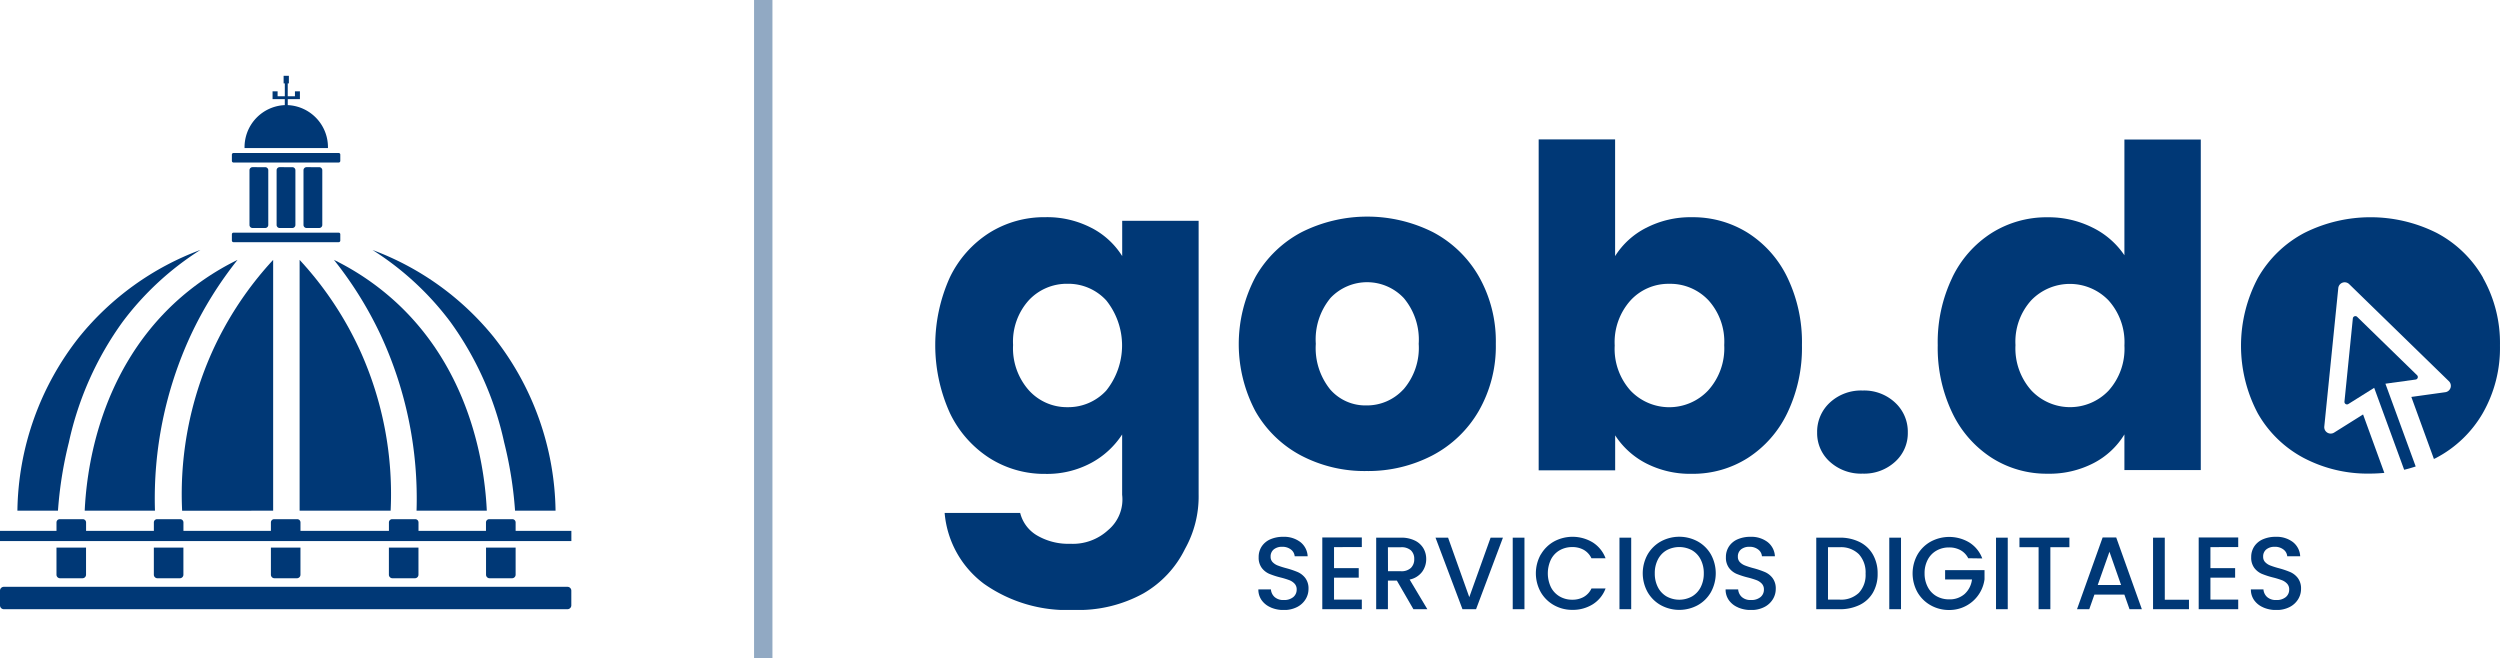 <svg xmlns="http://www.w3.org/2000/svg" xmlns:xlink="http://www.w3.org/1999/xlink" width="135.932"
  height="35.783" viewBox="0 0 135.932 35.783">
  <defs>
    <clipPath id="clip-path">
      <rect id="Rectangle_2650" data-name="Rectangle 2650" width="85.08" height="25.583"
        fill="#003876" />
    </clipPath>
  </defs>
  <g id="Group_5309" data-name="Group 5309" transform="translate(-138 -7.75)">
    <g id="Group_4178" data-name="Group 4178" transform="translate(81 1.25)">
      <g id="Group_3989" data-name="Group 3989" transform="translate(98.5 6.5)">
        <line id="Line_90" data-name="Line 90" y2="35.783" transform="translate(0)" fill="none"
          stroke="#003876" stroke-width="1" opacity="0.43" />
      </g>
    </g>
    <g id="Group_4807" data-name="Group 4807" transform="translate(79 -2.979)">
      <g id="gob-icon" transform="translate(59 14.85)">
        <path id="Path_1" data-name="Path 1"
          d="M17.939,1.594V1.27H18.6V.846H18.33v.268h-.392v-.7H18V0h-.286V.413h.065v.7h-.392V.846h-.274V1.27h.665v.324A2.29,2.29,0,0,0,15.59,3.931h4.535A2.292,2.292,0,0,0,17.939,1.594Z"
          transform="translate(-2.293)" fill="#003876" />
        <path id="Path_2" data-name="Path 2"
          d="M14.871,5.44h5.717a.089.089,0,0,0,.089-.089v-.34a.088.088,0,0,0-.089-.089H14.871a.089.089,0,0,0-.089.089v.34A.088.088,0,0,0,14.871,5.44Z"
          transform="translate(-2.174 -0.724)" fill="#003876" />
        <path id="Path_3" data-name="Path 3"
          d="M14.871,10.518h5.717a.089.089,0,0,0,.089-.089v-.34A.089.089,0,0,0,20.588,10H14.871a.089.089,0,0,0-.089.089v.34A.088.088,0,0,0,14.871,10.518Z"
          transform="translate(-2.174 -1.471)" fill="#003876" />
        <path id="Path_4" data-name="Path 4"
          d="M16.07,5.825a.166.166,0,0,0-.166.166V8.967a.166.166,0,0,0,.166.166h.69a.166.166,0,0,0,.166-.166V5.992a.166.166,0,0,0-.166-.166Z"
          transform="translate(-2.339 -0.857)" fill="#003876" />
        <path id="Path_5" data-name="Path 5"
          d="M17.8,5.825a.166.166,0,0,0-.166.166V8.967a.166.166,0,0,0,.166.166h.69a.166.166,0,0,0,.166-.166V5.992a.166.166,0,0,0-.166-.166Z"
          transform="translate(-2.594 -0.857)" fill="#003876" />
        <path id="Path_6" data-name="Path 6"
          d="M19.513,5.825a.166.166,0,0,0-.166.166V8.967a.166.166,0,0,0,.166.166h.69a.166.166,0,0,0,.166-.166V5.992a.166.166,0,0,0-.166-.166Z"
          transform="translate(-2.845 -0.857)" fill="#003876" />
        <path id="Path_7" data-name="Path 7"
          d="M3.907,21.568A17.509,17.509,0,0,1,6.839,15a15.923,15.923,0,0,1,4.223-3.9,15.364,15.364,0,0,0-6.59,4.734A15.556,15.556,0,0,0,1.109,25.28H3.315A21.363,21.363,0,0,1,3.907,21.568Z"
          transform="translate(-0.163 -1.633)" fill="#003876" />
        <path id="Path_8" data-name="Path 8"
          d="M27.974,15.005a17.5,17.5,0,0,1,2.932,6.563,21.355,21.355,0,0,1,.592,3.712H33.7a15.559,15.559,0,0,0-3.362-9.441,15.361,15.361,0,0,0-6.59-4.734A15.912,15.912,0,0,1,27.974,15.005Z"
          transform="translate(-3.493 -1.633)" fill="#003876" />
        <path id="Path_9" data-name="Path 9"
          d="M13.709,11.736A14.331,14.331,0,0,0,10.266,14.1C5.981,18.1,5.483,23.594,5.4,25.373h3.82a21.124,21.124,0,0,1,1.937-9.522A20.531,20.531,0,0,1,13.709,11.736Z"
          transform="translate(-0.794 -1.726)" fill="#003876" />
        <path id="Path_10" data-name="Path 10"
          d="M29.6,25.373c-.085-1.78-.584-7.276-4.869-11.271a14.331,14.331,0,0,0-3.443-2.367,20.548,20.548,0,0,1,2.555,4.115,21.124,21.124,0,0,1,1.937,9.522Z"
          transform="translate(-3.131 -1.726)" fill="#003876" />
        <path id="Path_11" data-name="Path 11"
          d="M16.556,25.373V11.736a18.67,18.67,0,0,0-3.331,5.03,18.912,18.912,0,0,0-1.618,8.608Z"
          transform="translate(-1.704 -1.726)" fill="#003876" />
        <path id="Path_12" data-name="Path 12"
          d="M19.1,11.736V25.373h4.949a18.912,18.912,0,0,0-1.618-8.608A18.7,18.7,0,0,0,19.1,11.736Z"
          transform="translate(-2.809 -1.726)" fill="#003876" />
        <path id="Path_13" data-name="Path 13"
          d="M28.036,28.9V28.44a.177.177,0,0,0-.176-.176H26.6a.177.177,0,0,0-.176.176V28.9H22.755V28.44a.177.177,0,0,0-.176-.176H21.323a.177.177,0,0,0-.176.176V28.9H16.338V28.44a.177.177,0,0,0-.176-.176H14.906a.177.177,0,0,0-.176.176V28.9H9.974V28.44a.177.177,0,0,0-.176-.176H8.542a.177.177,0,0,0-.176.176V28.9H4.68V28.44a.177.177,0,0,0-.176-.176H3.248a.177.177,0,0,0-.176.176V28.9H0v.553H31.067V28.9Z"
          transform="translate(0 -4.156)" fill="#003876" />
        <path id="Path_14" data-name="Path 14"
          d="M5.014,31.743a.193.193,0,0,0,.193-.193V30.078H3.6V31.55a.193.193,0,0,0,.193.193Z"
          transform="translate(-0.529 -4.423)" fill="#003876" />
        <path id="Path_15" data-name="Path 15"
          d="M11.221,31.743a.193.193,0,0,0,.193-.193V30.078H9.807V31.55a.193.193,0,0,0,.193.193Z"
          transform="translate(-1.442 -4.423)" fill="#003876" />
        <path id="Path_16" data-name="Path 16"
          d="M18.683,31.743a.193.193,0,0,0,.193-.193V30.078H17.269V31.55a.193.193,0,0,0,.193.193Z"
          transform="translate(-2.539 -4.423)" fill="#003876" />
        <path id="Path_17" data-name="Path 17"
          d="M26.206,31.743a.193.193,0,0,0,.193-.193V30.078H24.791V31.55a.193.193,0,0,0,.193.193Z"
          transform="translate(-3.646 -4.423)" fill="#003876" />
        <path id="Path_18" data-name="Path 18"
          d="M32.4,31.743a.194.194,0,0,0,.193-.193V30.078H30.984V31.55a.193.193,0,0,0,.193.193Z"
          transform="translate(-4.557 -4.423)" fill="#003876" />
        <path id="Path_19" data-name="Path 19"
          d="M30.856,32.577H.209A.209.209,0,0,0,0,32.785v.8a.209.209,0,0,0,.209.209H30.855a.209.209,0,0,0,.209-.209v-.8A.208.208,0,0,0,30.856,32.577Z"
          transform="translate(0 -4.791)" fill="#003876" />
      </g>
      <g id="Group_5306" data-name="Group 5306" transform="translate(109.852 18.31)">
        <g id="Group_5305" data-name="Group 5305" clip-path="url(#clip-path)">
          <path id="Path_4301" data-name="Path 4301"
            d="M479.581,140.237a2.084,2.084,0,0,1-.692-1.591,2.151,2.151,0,0,1,.692-1.627,2.489,2.489,0,0,1,1.785-.656,2.458,2.458,0,0,1,1.761.656,2.152,2.152,0,0,1,.692,1.627,2.085,2.085,0,0,1-.692,1.591,2.484,2.484,0,0,1-1.761.644,2.515,2.515,0,0,1-1.785-.644"
            transform="translate(-430.938 -122.71)" fill="#003876" />
          <path id="Path_4302" data-name="Path 4302"
            d="M545.157,7.572a5.887,5.887,0,0,1,2.149-2.428,5.611,5.611,0,0,1,3.036-.85,5.334,5.334,0,0,1,2.44.559,4.45,4.45,0,0,1,1.736,1.506V.068h4.153v17.97h-4.153V16.1a4.232,4.232,0,0,1-1.663,1.554,5.216,5.216,0,0,1-2.513.583,5.548,5.548,0,0,1-3.036-.862,5.95,5.95,0,0,1-2.149-2.452,8.174,8.174,0,0,1-.789-3.679,8.1,8.1,0,0,1,.789-3.667m8.5,1.238a2.918,2.918,0,0,0-4.2-.012,3.35,3.35,0,0,0-.862,2.44,3.438,3.438,0,0,0,.862,2.465,2.891,2.891,0,0,0,4.2.012,3.4,3.4,0,0,0,.862-2.452,3.4,3.4,0,0,0-.862-2.453"
            transform="translate(-489.86 -0.061)" fill="#003876" />
          <path id="Path_4303" data-name="Path 4303"
            d="M769.079,99.409a.138.138,0,0,0,.078-.236L765.9,96a.138.138,0,0,0-.234.085l-.456,4.524a.138.138,0,0,0,.211.131l1.405-.881,1.63,4.455c.214-.05.422-.111.627-.179l-1.646-4.5Z"
            transform="translate(-688.587 -86.353)" fill="#003876" />
          <path id="Path_4304" data-name="Path 4304"
            d="M722.2,45.558a6.266,6.266,0,0,0-2.526-2.441,8.024,8.024,0,0,0-7.188,0,6.265,6.265,0,0,0-2.525,2.441,7.865,7.865,0,0,0-.012,7.37,6.221,6.221,0,0,0,2.5,2.428,7.475,7.475,0,0,0,3.582.85c.273,0,.539-.015.8-.039l-1.156-3.177-1.575.987a.35.35,0,0,1-.534-.332l.761-7.527a.35.35,0,0,1,.592-.215l5.421,5.278a.35.35,0,0,1-.2.6l-1.841.256h0l1.228,3.374c.035-.018.071-.033.106-.051a6.323,6.323,0,0,0,2.55-2.44,7.126,7.126,0,0,0,.935-3.679,7.2,7.2,0,0,0-.923-3.679"
            transform="translate(-638.04 -38.036)" fill="#003876" />
          <path id="Path_4305" data-name="Path 4305"
            d="M8.5,42.821a4.3,4.3,0,0,1,1.665,1.531v-1.92h4.156V57.327a5.835,5.835,0,0,1-.741,2.947,5.655,5.655,0,0,1-2.26,2.418,7.316,7.316,0,0,1-3.78.9A7.86,7.86,0,0,1,2.649,62.17,5.366,5.366,0,0,1,.511,58.318H4.618a1.968,1.968,0,0,0,.924,1.228,3.367,3.367,0,0,0,1.8.449,2.828,2.828,0,0,0,2.054-.741,2.167,2.167,0,0,0,.766-1.926V54.051a4.612,4.612,0,0,1-1.677,1.544,5.062,5.062,0,0,1-2.5.6,5.556,5.556,0,0,1-3.038-.863A5.958,5.958,0,0,1,.79,52.872a8.949,8.949,0,0,1,0-7.353,5.892,5.892,0,0,1,2.151-2.431,5.617,5.617,0,0,1,3.038-.851,5.219,5.219,0,0,1,2.516.583m.8,3.938a2.8,2.8,0,0,0-2.1-.9,2.822,2.822,0,0,0-2.1.887,3.356,3.356,0,0,0-.863,2.443,3.441,3.441,0,0,0,.863,2.467,2.785,2.785,0,0,0,2.1.912,2.8,2.8,0,0,0,2.1-.9,3.924,3.924,0,0,0,0-4.91"
            transform="translate(0 -38.009)" fill="#003876" />
          <path id="Path_4306" data-name="Path 4306"
            d="M333.536,4.813a5.239,5.239,0,0,1,2.5-.583,5.616,5.616,0,0,1,3.038.851,5.9,5.9,0,0,1,2.151,2.43,8.11,8.11,0,0,1,.79,3.67,8.184,8.184,0,0,1-.79,3.682,5.964,5.964,0,0,1-2.151,2.455,5.557,5.557,0,0,1-3.038.863,5.241,5.241,0,0,1-2.5-.571,4.411,4.411,0,0,1-1.677-1.519v1.9H327.7V0h4.156V6.344a4.278,4.278,0,0,1,1.677-1.531m3.391,3.925a2.851,2.851,0,0,0-2.127-.887,2.8,2.8,0,0,0-2.1.9,3.4,3.4,0,0,0-.863,2.455,3.4,3.4,0,0,0,.863,2.455,2.908,2.908,0,0,0,4.217-.012,3.413,3.413,0,0,0,.875-2.467,3.358,3.358,0,0,0-.863-2.443"
            transform="translate(-294.89)" fill="#003876" />
          <path id="Path_4307" data-name="Path 4307"
            d="M176.138,219.585a1.157,1.157,0,0,1-.493-.389.99.99,0,0,1-.179-.588h.683a.616.616,0,0,0,.2.414.7.7,0,0,0,.5.162.763.763,0,0,0,.515-.159.519.519,0,0,0,.185-.411.45.45,0,0,0-.115-.319.769.769,0,0,0-.286-.19,4.336,4.336,0,0,0-.473-.145,4.407,4.407,0,0,1-.619-.2,1.022,1.022,0,0,1-.406-.322.931.931,0,0,1-.168-.582,1.036,1.036,0,0,1,.168-.588,1.074,1.074,0,0,1,.47-.386,1.706,1.706,0,0,1,.7-.134,1.458,1.458,0,0,1,.926.283,1.043,1.043,0,0,1,.4.775h-.705a.511.511,0,0,0-.2-.364.744.744,0,0,0-.487-.151.691.691,0,0,0-.448.14.487.487,0,0,0-.174.4.41.41,0,0,0,.109.294.77.77,0,0,0,.277.182,4.286,4.286,0,0,0,.459.146,4.814,4.814,0,0,1,.63.213,1.05,1.05,0,0,1,.414.328.942.942,0,0,1,.171.591,1.061,1.061,0,0,1-.16.56,1.151,1.151,0,0,1-.464.423,1.535,1.535,0,0,1-.719.16,1.739,1.739,0,0,1-.705-.137"
            transform="translate(-157.897 -194.141)" fill="#003876" />
          <path id="Path_4308" data-name="Path 4308"
            d="M210.815,216.711v1.142h1.343v.52h-1.343v1.192h1.511v.52h-2.149v-3.9h2.149v.521Z"
            transform="translate(-189.132 -194.543)" fill="#003876" />
          <path id="Path_4309" data-name="Path 4309"
            d="M241.486,220.136l-.9-1.556H240.1v1.556h-.638v-3.89h1.343a1.672,1.672,0,0,1,.758.157,1.088,1.088,0,0,1,.465.42,1.144,1.144,0,0,1,.154.588,1.165,1.165,0,0,1-.221.691,1.122,1.122,0,0,1-.68.422l.963,1.612Zm-1.382-2.065h.705a.741.741,0,0,0,.54-.179.646.646,0,0,0,.182-.481.623.623,0,0,0-.179-.473.761.761,0,0,0-.543-.171H240.1Z"
            transform="translate(-215.487 -194.593)" fill="#003876" />
          <path id="Path_4310" data-name="Path 4310"
            d="M275.329,216.246l-1.461,3.89h-.739l-1.466-3.89h.683l1.153,3.235,1.159-3.235Z"
            transform="translate(-244.462 -194.593)" fill="#003876" />
          <rect id="Rectangle_2646" data-name="Rectangle 2646" width="0.638" height="3.89"
            transform="translate(31.399 21.653)" fill="#003876" />
          <path id="Path_4311" data-name="Path 4311"
            d="M326.483,216.706A1.893,1.893,0,0,1,327.2,216a2.123,2.123,0,0,1,2.1.051,1.737,1.737,0,0,1,.7.865h-.767a1.028,1.028,0,0,0-.42-.459,1.245,1.245,0,0,0-.621-.151,1.358,1.358,0,0,0-.688.174,1.207,1.207,0,0,0-.473.5,1.756,1.756,0,0,0,0,1.511,1.225,1.225,0,0,0,.473.5,1.34,1.34,0,0,0,.688.177,1.245,1.245,0,0,0,.621-.151,1.027,1.027,0,0,0,.42-.459h.767a1.722,1.722,0,0,1-.7.862,2.044,2.044,0,0,1-1.105.3,2.01,2.01,0,0,1-1-.255,1.9,1.9,0,0,1-.719-.708,2.106,2.106,0,0,1,0-2.048"
            transform="translate(-293.553 -194.141)" fill="#003876" />
          <rect id="Rectangle_2647" data-name="Rectangle 2647" width="0.638" height="3.89"
            transform="translate(37.203 21.653)" fill="#003876" />
          <path id="Path_4312" data-name="Path 4312"
            d="M385.169,219.468a1.884,1.884,0,0,1-.722-.711,2.112,2.112,0,0,1,0-2.051,1.893,1.893,0,0,1,.722-.708,2.1,2.1,0,0,1,2,0,1.873,1.873,0,0,1,.719.708,2.13,2.13,0,0,1,0,2.051,1.864,1.864,0,0,1-.719.711,2.1,2.1,0,0,1-2,0m1.688-.476a1.223,1.223,0,0,0,.473-.5,1.618,1.618,0,0,0,.171-.759,1.6,1.6,0,0,0-.171-.755,1.209,1.209,0,0,0-.473-.5,1.452,1.452,0,0,0-1.377,0,1.209,1.209,0,0,0-.473.5,1.6,1.6,0,0,0-.171.755,1.618,1.618,0,0,0,.171.759,1.223,1.223,0,0,0,.473.5,1.433,1.433,0,0,0,1.377,0"
            transform="translate(-345.713 -194.141)" fill="#003876" />
          <path id="Path_4313" data-name="Path 4313"
            d="M429.85,219.585a1.157,1.157,0,0,1-.493-.389.989.989,0,0,1-.179-.588h.683a.615.615,0,0,0,.2.414.7.7,0,0,0,.5.162.763.763,0,0,0,.515-.159.518.518,0,0,0,.185-.411.45.45,0,0,0-.115-.319.77.77,0,0,0-.286-.19,4.334,4.334,0,0,0-.473-.145,4.406,4.406,0,0,1-.618-.2,1.023,1.023,0,0,1-.406-.322.931.931,0,0,1-.168-.582,1.036,1.036,0,0,1,.168-.588,1.074,1.074,0,0,1,.47-.386,1.706,1.706,0,0,1,.7-.134,1.458,1.458,0,0,1,.926.283,1.043,1.043,0,0,1,.4.775h-.705a.511.511,0,0,0-.2-.364.744.744,0,0,0-.487-.151.691.691,0,0,0-.448.14.487.487,0,0,0-.174.4.41.41,0,0,0,.109.294.77.77,0,0,0,.277.182,4.29,4.29,0,0,0,.459.146,4.81,4.81,0,0,1,.63.213,1.051,1.051,0,0,1,.414.328.942.942,0,0,1,.171.591,1.062,1.062,0,0,1-.16.56,1.15,1.15,0,0,1-.464.423,1.535,1.535,0,0,1-.719.16,1.739,1.739,0,0,1-.705-.137"
            transform="translate(-386.204 -194.141)" fill="#003876" />
          <path id="Path_4314" data-name="Path 4314"
            d="M480.78,216.485a1.7,1.7,0,0,1,.722.683,2.052,2.052,0,0,1,.255,1.038,2.007,2.007,0,0,1-.255,1.03,1.682,1.682,0,0,1-.722.669,2.415,2.415,0,0,1-1.089.232h-1.271v-3.89h1.271a2.367,2.367,0,0,1,1.089.238m-.042,2.762a1.42,1.42,0,0,0,.364-1.041,1.469,1.469,0,0,0-.364-1.058,1.381,1.381,0,0,0-1.047-.381h-.633v2.849h.633a1.4,1.4,0,0,0,1.047-.369"
            transform="translate(-430.517 -194.594)" fill="#003876" />
          <rect id="Rectangle_2648" data-name="Rectangle 2648" width="0.638" height="3.89"
            transform="translate(51.873 21.653)" fill="#003876" />
          <path id="Path_4315" data-name="Path 4315"
            d="M533.714,216.913a1.027,1.027,0,0,0-.42-.439,1.262,1.262,0,0,0-.621-.148,1.357,1.357,0,0,0-.688.174,1.215,1.215,0,0,0-.473.493,1.543,1.543,0,0,0-.171.739,1.561,1.561,0,0,0,.171.742,1.211,1.211,0,0,0,.473.5,1.357,1.357,0,0,0,.688.174,1.218,1.218,0,0,0,.845-.291,1.267,1.267,0,0,0,.4-.789h-1.461v-.509H534.6v.5a1.921,1.921,0,0,1-1.926,1.668,2.01,2.01,0,0,1-1-.255,1.9,1.9,0,0,1-.719-.708,2.106,2.106,0,0,1,0-2.048,1.892,1.892,0,0,1,.722-.708,2.122,2.122,0,0,1,2.1.051,1.737,1.737,0,0,1,.7.865Z"
            transform="translate(-477.548 -194.141)" fill="#003876" />
          <rect id="Rectangle_2649" data-name="Rectangle 2649" width="0.638" height="3.89"
            transform="translate(57.677 21.653)" fill="#003876" />
          <path id="Path_4316" data-name="Path 4316"
            d="M591.475,216.246v.52H590.44v3.369H589.8v-3.369h-1.041v-.52Z"
            transform="translate(-529.808 -194.593)" fill="#003876" />
          <path id="Path_4317" data-name="Path 4317"
            d="M622.583,219.291h-1.629l-.28.795h-.666l1.393-3.9h.739l1.394,3.9h-.671Zm-.179-.521-.632-1.808-.638,1.808Z"
            transform="translate(-557.927 -194.543)" fill="#003876" />
          <path id="Path_4318" data-name="Path 4318"
            d="M661.9,219.621h1.315v.515h-1.954v-3.89h.638Z"
            transform="translate(-595.046 -194.593)" fill="#003876" />
          <path id="Path_4319" data-name="Path 4319"
            d="M686.714,216.711v1.142h1.343v.52h-1.343v1.192h1.511v.52h-2.149v-3.9h2.149v.521Z"
            transform="translate(-617.379 -194.543)" fill="#003876" />
          <path id="Path_4320" data-name="Path 4320"
            d="M715.088,219.585a1.157,1.157,0,0,1-.493-.389.989.989,0,0,1-.179-.588h.683a.615.615,0,0,0,.2.414.7.7,0,0,0,.5.162.763.763,0,0,0,.515-.159.519.519,0,0,0,.185-.411.45.45,0,0,0-.115-.319.772.772,0,0,0-.286-.19,4.339,4.339,0,0,0-.473-.145,4.415,4.415,0,0,1-.618-.2,1.022,1.022,0,0,1-.406-.322.93.93,0,0,1-.168-.582,1.036,1.036,0,0,1,.168-.588,1.074,1.074,0,0,1,.47-.386,1.706,1.706,0,0,1,.7-.134,1.458,1.458,0,0,1,.926.283,1.043,1.043,0,0,1,.4.775h-.705a.512.512,0,0,0-.2-.364.744.744,0,0,0-.487-.151.691.691,0,0,0-.448.14.487.487,0,0,0-.174.4.41.41,0,0,0,.109.294.769.769,0,0,0,.277.182,4.286,4.286,0,0,0,.459.146,4.822,4.822,0,0,1,.63.213,1.05,1.05,0,0,1,.414.328.942.942,0,0,1,.171.591,1.061,1.061,0,0,1-.16.56,1.151,1.151,0,0,1-.464.423,1.536,1.536,0,0,1-.719.16,1.739,1.739,0,0,1-.705-.137"
            transform="translate(-642.881 -194.141)" fill="#003876" />
          <path id="Path_4321" data-name="Path 4321"
            d="M168.206,54.9a6.172,6.172,0,0,1-2.482-2.41,7.8,7.8,0,0,1,.012-7.314,6.219,6.219,0,0,1,2.506-2.422,7.963,7.963,0,0,1,7.133,0,6.22,6.22,0,0,1,2.506,2.422,7.144,7.144,0,0,1,.916,3.651,7.071,7.071,0,0,1-.928,3.651,6.27,6.27,0,0,1-2.53,2.422,7.56,7.56,0,0,1-3.578.844,7.416,7.416,0,0,1-3.555-.844m5.567-3.591a3.446,3.446,0,0,0,.831-2.482,3.512,3.512,0,0,0-.807-2.482,2.738,2.738,0,0,0-3.988-.012,3.537,3.537,0,0,0-.8,2.494,3.579,3.579,0,0,0,.783,2.482,2.534,2.534,0,0,0,1.964.868,2.685,2.685,0,0,0,2.012-.868"
            transform="translate(-148.317 -37.714)" fill="#003876" />
        </g>
      </g>
    </g>
  </g>
</svg>

